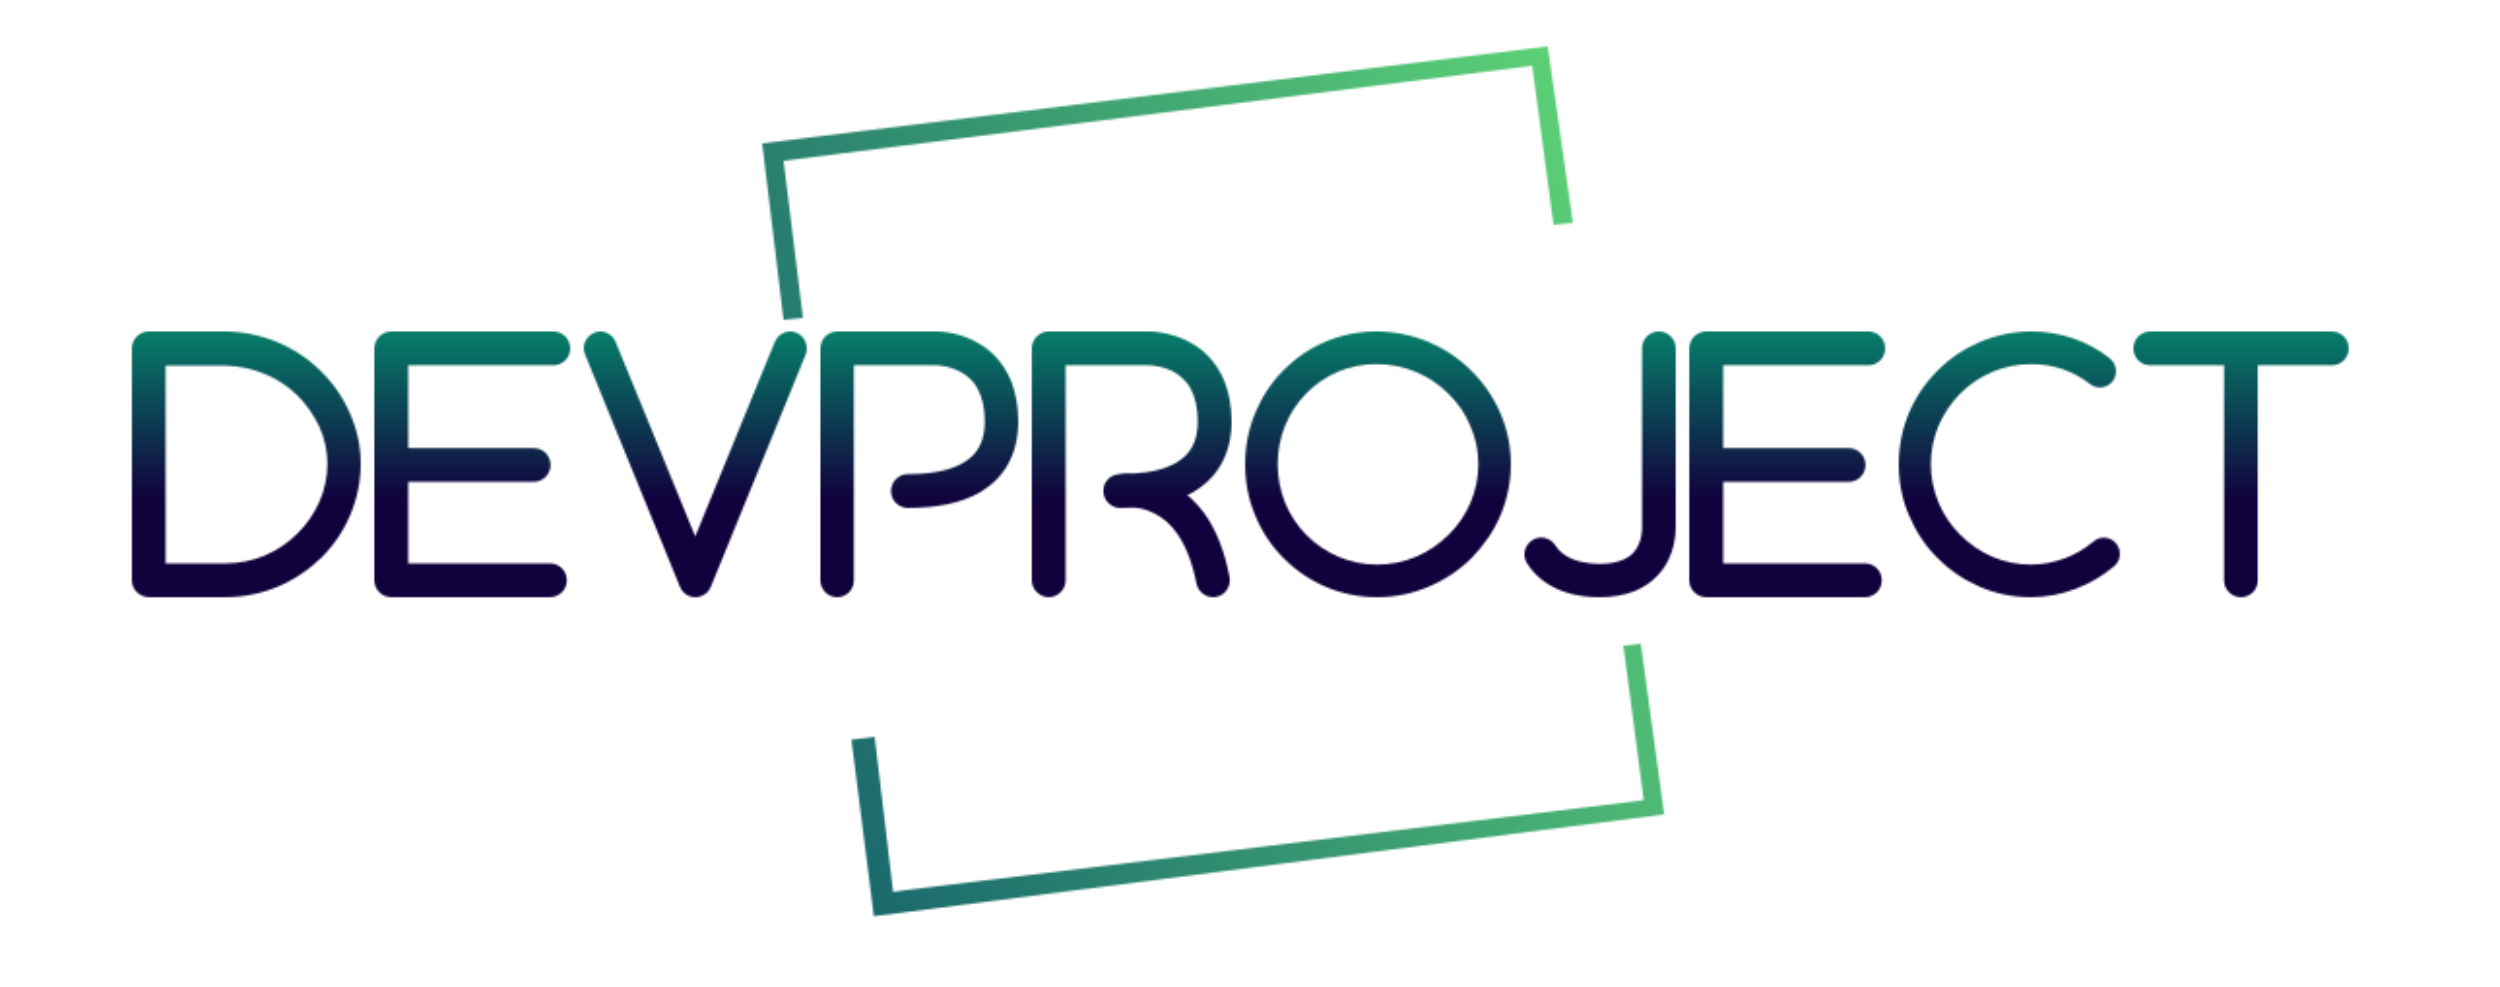 <svg width="380" height="150" viewBox="315 85 1289 477" fill="none" xmlns="http://www.w3.org/2000/svg">
<mask id="mask0_301_3" style="mask-type:alpha" maskUnits="userSpaceOnUse" x="754" y="401" width="419" height="141">
<path d="M1161 401L1157 401.5L1152 402L1162.5 481.5L1160 482L782 528L775.5 529L766 449L754 450.5L765 537L765.5 541.5L785 539L1173 489L1172.5 485L1161 401Z" fill="black"/>
</mask>
<g mask="url(#mask0_301_3)">
<g filter="url(#filter0_d_301_3)">
<rect x="1180.91" y="-121.068" width="564" height="739.004" transform="rotate(67 1180.91 -121.068)" fill="url(#paint0_linear_301_3)"/>
</g>
</g>
<mask id="mask1_301_3" style="mask-type:alpha" maskUnits="userSpaceOnUse" x="708" y="93" width="418" height="141">
<path d="M1113 93L708 143L719 234L729 233L719 152L1105 103L1116 185L1126 184L1113 93Z" fill="black"/>
</mask>
<g mask="url(#mask1_301_3)">
<g filter="url(#filter1_d_301_3)">
<rect x="1179.26" y="-97" width="564" height="739.004" transform="rotate(67 1179.26 -97)" fill="url(#paint1_linear_301_3)"/>
</g>
</g>
<mask id="mask2_301_3" style="mask-type:alpha" maskUnits="userSpaceOnUse" x="383" y="240" width="118" height="137">
<path d="M430.819 240C440.108 240 449.224 241.917 457.825 245.403C466.082 248.889 473.65 253.77 480.187 260.219C486.723 266.494 491.711 273.814 495.324 282.006C499.108 290.373 501 299.088 501 308.151C501 317.389 499.108 326.279 495.496 334.819C491.883 343.186 486.895 350.506 480.531 356.781C473.994 363.056 466.426 368.111 458.169 371.597C449.741 375.083 440.624 377 431.163 377H391.773C389.536 377 387.128 375.954 385.58 374.385C383.86 372.817 383 370.551 383 368.285V248.715C383 244.009 386.784 240 391.773 240H430.647H430.819ZM400.373 257.604V359.57H431.163C445.268 359.57 458.341 354.167 468.318 344.232C473.134 339.525 476.918 333.948 479.671 327.847C482.423 321.573 483.799 314.949 483.799 308.151C483.799 301.528 482.423 295.253 479.671 289.153C476.746 283.052 472.962 277.475 468.146 272.768C463.329 268.062 457.653 264.402 451.289 261.788C444.924 259.173 438.216 257.779 431.163 257.604H400.373Z" fill="black"/>
</mask>
<g mask="url(#mask2_301_3)">
<rect x="321" y="96" width="1274" height="434" fill="url(#paint2_linear_301_3)"/>
</g>
<mask id="mask3_301_3" style="mask-type:alpha" maskUnits="userSpaceOnUse" x="508" y="240" width="101" height="137">
<path d="M600.263 257.43C605.156 257.43 609 253.595 609 248.715C609 243.835 605.156 240 600.263 240H516.737C512.019 240 508 243.835 508 248.715V368.285C508 373.165 512.019 377 516.737 377H598.516C603.408 377 607.253 373.165 607.253 368.285C607.253 363.405 603.408 359.57 598.516 359.57H525.474V317.564H590.128C595.021 317.564 598.865 313.555 598.865 308.849C598.865 303.968 595.021 300.134 590.128 300.134H525.474V257.43H600.263Z" fill="black"/>
</mask>
<g mask="url(#mask3_301_3)">
<rect x="321" y="96" width="1274" height="434" fill="url(#paint3_linear_301_3)"/>
</g>
<mask id="mask4_301_3" style="mask-type:alpha" maskUnits="userSpaceOnUse" x="1186" y="240" width="101" height="137">
<path d="M1278.26 257.43C1283.16 257.43 1287 253.595 1287 248.715C1287 243.835 1283.16 240 1278.26 240H1194.74C1190.02 240 1186 243.835 1186 248.715V368.285C1186 373.165 1190.02 377 1194.74 377H1276.52C1281.41 377 1285.25 373.165 1285.25 368.285C1285.25 363.405 1281.41 359.57 1276.52 359.57H1203.47V317.564H1268.13C1273.02 317.564 1276.87 313.555 1276.87 308.849C1276.87 303.968 1273.02 300.134 1268.13 300.134H1203.47V257.43H1278.26Z" fill="black"/>
</mask>
<g mask="url(#mask4_301_3)">
<rect x="321" y="96" width="1274" height="434" fill="url(#paint4_linear_301_3)"/>
</g>
<mask id="mask5_301_3" style="mask-type:alpha" maskUnits="userSpaceOnUse" x="616" y="240" width="115" height="137">
<path d="M673.462 377C670.042 377 666.965 374.924 665.597 371.637L616.697 251.926C614.817 247.601 616.868 242.584 621.314 240.682C625.588 238.779 630.717 241.028 632.427 245.352L673.462 345.688L714.497 245.352C716.377 241.028 721.336 238.779 725.781 240.682C730.056 242.584 732.107 247.601 730.398 251.926L681.498 371.637C680.13 374.924 677.053 377 673.462 377Z" fill="black"/>
</mask>
<g mask="url(#mask5_301_3)">
<rect x="321" y="96" width="1274" height="434" fill="url(#paint5_linear_301_3)"/>
</g>
<mask id="mask6_301_3" style="mask-type:alpha" maskUnits="userSpaceOnUse" x="738" y="240" width="102" height="137">
<path d="M746.629 377C751.462 377 755.259 373.165 755.259 368.285V257.43H797.888C798.406 257.43 804.792 257.604 811.005 261.265C814.284 263.182 817.046 265.796 818.944 269.282C821.36 273.64 822.741 279.392 822.741 286.364C822.741 296.648 819.117 303.445 811.523 307.803C804.964 311.637 795.299 313.555 783.046 313.555C778.386 313.555 774.416 317.389 774.416 322.27C774.416 327.15 778.386 330.985 783.046 330.985C798.406 330.985 810.832 328.37 820.152 322.967C833.096 315.472 840 302.922 840 286.364C840 278.869 838.792 272.071 836.548 266.145C834.477 260.742 831.371 256.036 827.574 252.201C822.396 247.146 815.665 243.312 808.071 241.394C802.721 240 798.579 240 797.888 240H746.629C741.97 240 738 243.835 738 248.715V368.285C738 373.165 741.97 377 746.629 377Z" fill="black"/>
</mask>
<g mask="url(#mask6_301_3)">
<rect x="321" y="96" width="1274" height="434" fill="url(#paint6_linear_301_3)"/>
</g>
<mask id="mask7_301_3" style="mask-type:alpha" maskUnits="userSpaceOnUse" x="847" y="240" width="103" height="137">
<path d="M940.415 377C940.937 377 941.46 376.826 942.157 376.826C946.863 375.954 949.826 371.248 948.954 366.542C946.34 353.121 941.983 341.966 935.709 333.425C933.095 329.939 930.306 326.976 927.169 324.361C928.215 323.838 929.086 323.49 929.958 322.967C943.029 315.472 950 302.748 950 286.364C950 278.869 948.78 272.071 946.514 266.145C944.423 260.742 941.286 256.036 937.452 252.201C932.223 246.972 925.426 243.312 917.758 241.394C912.355 240 908.173 240 907.475 240H855.714C851.008 240 847 243.835 847 248.715V368.285C847 372.991 851.008 377 855.714 377C860.594 377 864.428 372.991 864.428 368.285V257.43H907.475C907.998 257.43 914.447 257.604 920.721 261.09C924.032 263.182 926.821 265.796 928.738 269.108C931.178 273.64 932.572 279.392 932.572 286.364C932.572 296.648 928.912 303.445 921.244 307.803C916.015 310.766 908.87 312.683 899.807 313.206C894.927 312.858 891.616 313.555 890.919 313.729C886.562 314.426 883.425 318.609 883.948 322.967C884.296 327.499 888.13 330.985 892.487 330.985C894.927 330.985 897.367 330.81 899.633 330.81C902.421 330.985 906.081 331.682 909.741 333.599C914.447 335.865 918.629 339.351 921.941 344.232C926.472 350.681 929.783 359.221 931.875 369.854C932.746 374.037 936.406 377 940.415 377Z" fill="black"/>
</mask>
<g mask="url(#mask7_301_3)">
<rect x="321" y="96" width="1274" height="434" fill="url(#paint7_linear_301_3)"/>
</g>
<mask id="mask8_301_3" style="mask-type:alpha" maskUnits="userSpaceOnUse" x="957" y="240" width="137" height="137">
<path d="M1025.08 377C1006.64 377 989.531 369.772 976.619 356.66C970.415 350.44 965.552 343.044 962.198 334.807C958.677 326.571 957 317.661 957 308.416C957 299.339 958.677 290.429 962.198 282.025C965.552 273.956 970.247 266.56 976.452 260.34C989.196 247.228 1006.3 240 1024.58 240C1033.97 240 1043.02 241.849 1051.58 245.379C1059.79 248.909 1067.17 253.784 1073.54 260.172C1079.91 266.391 1084.94 273.788 1088.47 281.856C1092.16 290.261 1094 299.171 1094 308.416C1094 317.493 1092.16 326.402 1088.63 334.807C1085.11 343.044 1080.08 350.272 1073.88 356.66C1067.51 363.048 1060.13 367.923 1051.91 371.453C1043.36 375.151 1034.3 377 1025.08 377ZM1024.58 256.81C1010.83 256.81 997.916 262.189 988.357 272.107C978.967 281.688 973.769 294.632 973.769 308.416C973.769 315.308 975.11 322.032 977.625 328.42C980.308 334.639 983.83 340.187 988.525 344.893C998.251 354.643 1011.16 360.19 1025.08 360.19C1039 360.19 1052.08 354.643 1061.97 344.725C1066.83 340.018 1070.52 334.471 1073.21 328.252C1075.89 321.864 1077.23 315.308 1077.23 308.416C1077.23 301.524 1075.89 294.8 1073.04 288.58C1070.52 282.361 1066.67 276.813 1061.8 272.107C1056.94 267.232 1051.41 263.534 1045.04 260.844C1038.5 258.155 1031.62 256.81 1024.58 256.81Z" fill="black"/>
</mask>
<g mask="url(#mask8_301_3)">
<rect x="321" y="96" width="1274" height="434" fill="url(#paint8_linear_301_3)"/>
</g>
<mask id="mask9_301_3" style="mask-type:alpha" maskUnits="userSpaceOnUse" x="1101" y="240" width="78" height="137">
<path d="M1139.82 377C1146.41 377 1152.47 375.969 1157.67 373.906C1162.36 372.015 1166.52 369.265 1169.81 365.655C1179.17 355.685 1179 342.965 1179 340.215V248.595C1179 243.782 1175.01 240 1170.33 240C1165.48 240 1161.66 243.782 1161.66 248.595V341.074C1161.66 341.246 1162.01 348.809 1157.15 354.138C1153.51 357.92 1147.62 359.811 1139.64 359.811C1136.18 359.811 1132.36 359.295 1129.59 358.607C1123.69 357.06 1119.53 354.31 1117.1 350.528C1114.68 346.403 1109.3 345.028 1105.32 347.434C1101.15 350.013 1099.77 355.169 1102.19 359.295C1107.05 367.202 1115.2 372.875 1125.77 375.453C1130.11 376.484 1134.62 377 1139.82 377Z" fill="black"/>
</mask>
<g mask="url(#mask9_301_3)">
<rect x="321" y="96" width="1274" height="434" fill="url(#paint9_linear_301_3)"/>
</g>
<mask id="mask10_301_3" style="mask-type:alpha" maskUnits="userSpaceOnUse" x="1294" y="240" width="114" height="137">
<path d="M1362.02 377C1369.96 377 1377.91 375.487 1385.36 372.629C1392.47 369.94 1399.09 366.074 1405.05 361.031C1408.53 358.173 1409.02 352.794 1406.04 349.264C1403.06 345.734 1397.93 345.229 1394.46 348.255C1389.99 351.953 1385.03 354.979 1379.56 356.996C1373.94 359.013 1368.14 360.19 1362.02 360.19C1348.28 360.19 1335.38 354.643 1325.61 344.725C1320.81 340.018 1317.17 334.471 1314.52 328.252C1311.87 321.864 1310.55 315.308 1310.55 308.416C1310.55 301.524 1311.87 294.8 1314.52 288.58C1317.17 282.361 1320.98 276.813 1325.61 272.107C1330.41 267.232 1336.04 263.534 1342.16 260.844C1348.62 258.155 1355.4 256.81 1362.35 256.81C1373.61 256.81 1384.03 260.34 1392.8 267.232C1396.28 269.921 1401.58 269.249 1404.39 265.551C1407.04 261.853 1406.37 256.642 1402.73 253.784C1391.15 244.707 1377.25 240 1362.35 240C1353.25 240 1344.31 241.849 1335.87 245.379C1327.76 248.909 1320.31 253.784 1314.03 260.172C1307.74 266.391 1302.77 273.788 1299.3 281.856C1295.82 290.261 1294 299.171 1294 308.416C1294 317.493 1295.66 326.402 1299.3 334.807C1302.77 343.044 1307.57 350.44 1313.86 356.66C1320.15 363.048 1327.43 367.923 1335.38 371.453C1343.82 375.151 1352.75 377 1362.02 377Z" fill="black"/>
</mask>
<g mask="url(#mask10_301_3)">
<rect x="321" y="96" width="1274" height="434" fill="url(#paint10_linear_301_3)"/>
</g>
<mask id="mask11_301_3" style="mask-type:alpha" maskUnits="userSpaceOnUse" x="1415" y="240" width="111" height="137">
<path d="M1423.69 240C1418.82 240 1415 243.835 1415 248.715C1415 253.595 1418.82 257.43 1423.69 257.43H1461.73V368.285C1461.73 373.165 1465.72 377 1470.41 377C1475.28 377 1479.1 373.165 1479.1 368.285V257.43H1517.31C1522.18 257.43 1526 253.595 1526 248.715C1526 243.835 1522.18 240 1517.31 240H1423.69Z" fill="black"/>
</mask>
<g mask="url(#mask11_301_3)">
<rect x="321" y="96" width="1274" height="434" fill="url(#paint11_linear_301_3)"/>
</g>
<defs>
<filter id="filter0_d_301_3" x="496.654" y="-121.068" width="908.63" height="815.917" filterUnits="userSpaceOnUse" color-interpolation-filters="sRGB">
<feFlood flood-opacity="0" result="BackgroundImageFix"/>
<feColorMatrix in="SourceAlpha" type="matrix" values="0 0 0 0 0 0 0 0 0 0 0 0 0 0 0 0 0 0 127 0" result="hardAlpha"/>
<feOffset dy="4"/>
<feGaussianBlur stdDeviation="2"/>
<feComposite in2="hardAlpha" operator="out"/>
<feColorMatrix type="matrix" values="0 0 0 0 0 0 0 0 0 0 0 0 0 0 0 0 0 0 0.25 0"/>
<feBlend mode="normal" in2="BackgroundImageFix" result="effect1_dropShadow_301_3"/>
<feBlend mode="normal" in="SourceGraphic" in2="effect1_dropShadow_301_3" result="shape"/>
</filter>
<filter id="filter1_d_301_3" x="495" y="-97" width="908.63" height="815.917" filterUnits="userSpaceOnUse" color-interpolation-filters="sRGB">
<feFlood flood-opacity="0" result="BackgroundImageFix"/>
<feColorMatrix in="SourceAlpha" type="matrix" values="0 0 0 0 0 0 0 0 0 0 0 0 0 0 0 0 0 0 127 0" result="hardAlpha"/>
<feOffset dy="4"/>
<feGaussianBlur stdDeviation="2"/>
<feComposite in2="hardAlpha" operator="out"/>
<feColorMatrix type="matrix" values="0 0 0 0 0 0 0 0 0 0 0 0 0 0 0 0 0 0 0.25 0"/>
<feBlend mode="normal" in2="BackgroundImageFix" result="effect1_dropShadow_301_3"/>
<feBlend mode="normal" in="SourceGraphic" in2="effect1_dropShadow_301_3" result="shape"/>
</filter>
<linearGradient id="paint0_linear_301_3" x1="1462.91" y1="-121.068" x2="1462.91" y2="617.936" gradientUnits="userSpaceOnUse">
<stop stop-color="#6DEB79"/>
<stop offset="1" stop-color="#0D556B"/>
</linearGradient>
<linearGradient id="paint1_linear_301_3" x1="1461.26" y1="-97" x2="1461.26" y2="642.004" gradientUnits="userSpaceOnUse">
<stop stop-color="#6DEB79"/>
<stop offset="1" stop-color="#0D556B"/>
</linearGradient>
<linearGradient id="paint2_linear_301_3" x1="958" y1="96" x2="958" y2="530" gradientUnits="userSpaceOnUse">
<stop offset="0.21" stop-color="#72FF03"/>
<stop offset="0.295" stop-color="#059572"/>
<stop offset="0.53" stop-color="#11023D"/>
</linearGradient>
<linearGradient id="paint3_linear_301_3" x1="958" y1="96" x2="958" y2="530" gradientUnits="userSpaceOnUse">
<stop offset="0.21" stop-color="#72FF03"/>
<stop offset="0.295" stop-color="#059572"/>
<stop offset="0.53" stop-color="#11023D"/>
</linearGradient>
<linearGradient id="paint4_linear_301_3" x1="958" y1="96" x2="958" y2="530" gradientUnits="userSpaceOnUse">
<stop offset="0.21" stop-color="#72FF03"/>
<stop offset="0.295" stop-color="#059572"/>
<stop offset="0.53" stop-color="#11023D"/>
</linearGradient>
<linearGradient id="paint5_linear_301_3" x1="958" y1="96" x2="958" y2="530" gradientUnits="userSpaceOnUse">
<stop offset="0.21" stop-color="#72FF03"/>
<stop offset="0.295" stop-color="#059572"/>
<stop offset="0.53" stop-color="#11023D"/>
</linearGradient>
<linearGradient id="paint6_linear_301_3" x1="958" y1="96" x2="958" y2="530" gradientUnits="userSpaceOnUse">
<stop offset="0.21" stop-color="#72FF03"/>
<stop offset="0.295" stop-color="#059572"/>
<stop offset="0.53" stop-color="#11023D"/>
</linearGradient>
<linearGradient id="paint7_linear_301_3" x1="958" y1="96" x2="958" y2="530" gradientUnits="userSpaceOnUse">
<stop offset="0.21" stop-color="#72FF03"/>
<stop offset="0.295" stop-color="#059572"/>
<stop offset="0.53" stop-color="#11023D"/>
</linearGradient>
<linearGradient id="paint8_linear_301_3" x1="958" y1="96" x2="958" y2="530" gradientUnits="userSpaceOnUse">
<stop offset="0.21" stop-color="#72FF03"/>
<stop offset="0.295" stop-color="#059572"/>
<stop offset="0.53" stop-color="#11023D"/>
</linearGradient>
<linearGradient id="paint9_linear_301_3" x1="958" y1="96" x2="958" y2="530" gradientUnits="userSpaceOnUse">
<stop offset="0.21" stop-color="#72FF03"/>
<stop offset="0.295" stop-color="#059572"/>
<stop offset="0.53" stop-color="#11023D"/>
</linearGradient>
<linearGradient id="paint10_linear_301_3" x1="958" y1="96" x2="958" y2="530" gradientUnits="userSpaceOnUse">
<stop offset="0.21" stop-color="#72FF03"/>
<stop offset="0.295" stop-color="#059572"/>
<stop offset="0.53" stop-color="#11023D"/>
</linearGradient>
<linearGradient id="paint11_linear_301_3" x1="958" y1="96" x2="958" y2="530" gradientUnits="userSpaceOnUse">
<stop offset="0.21" stop-color="#72FF03"/>
<stop offset="0.295" stop-color="#059572"/>
<stop offset="0.53" stop-color="#11023D"/>
</linearGradient>
</defs>
</svg>
